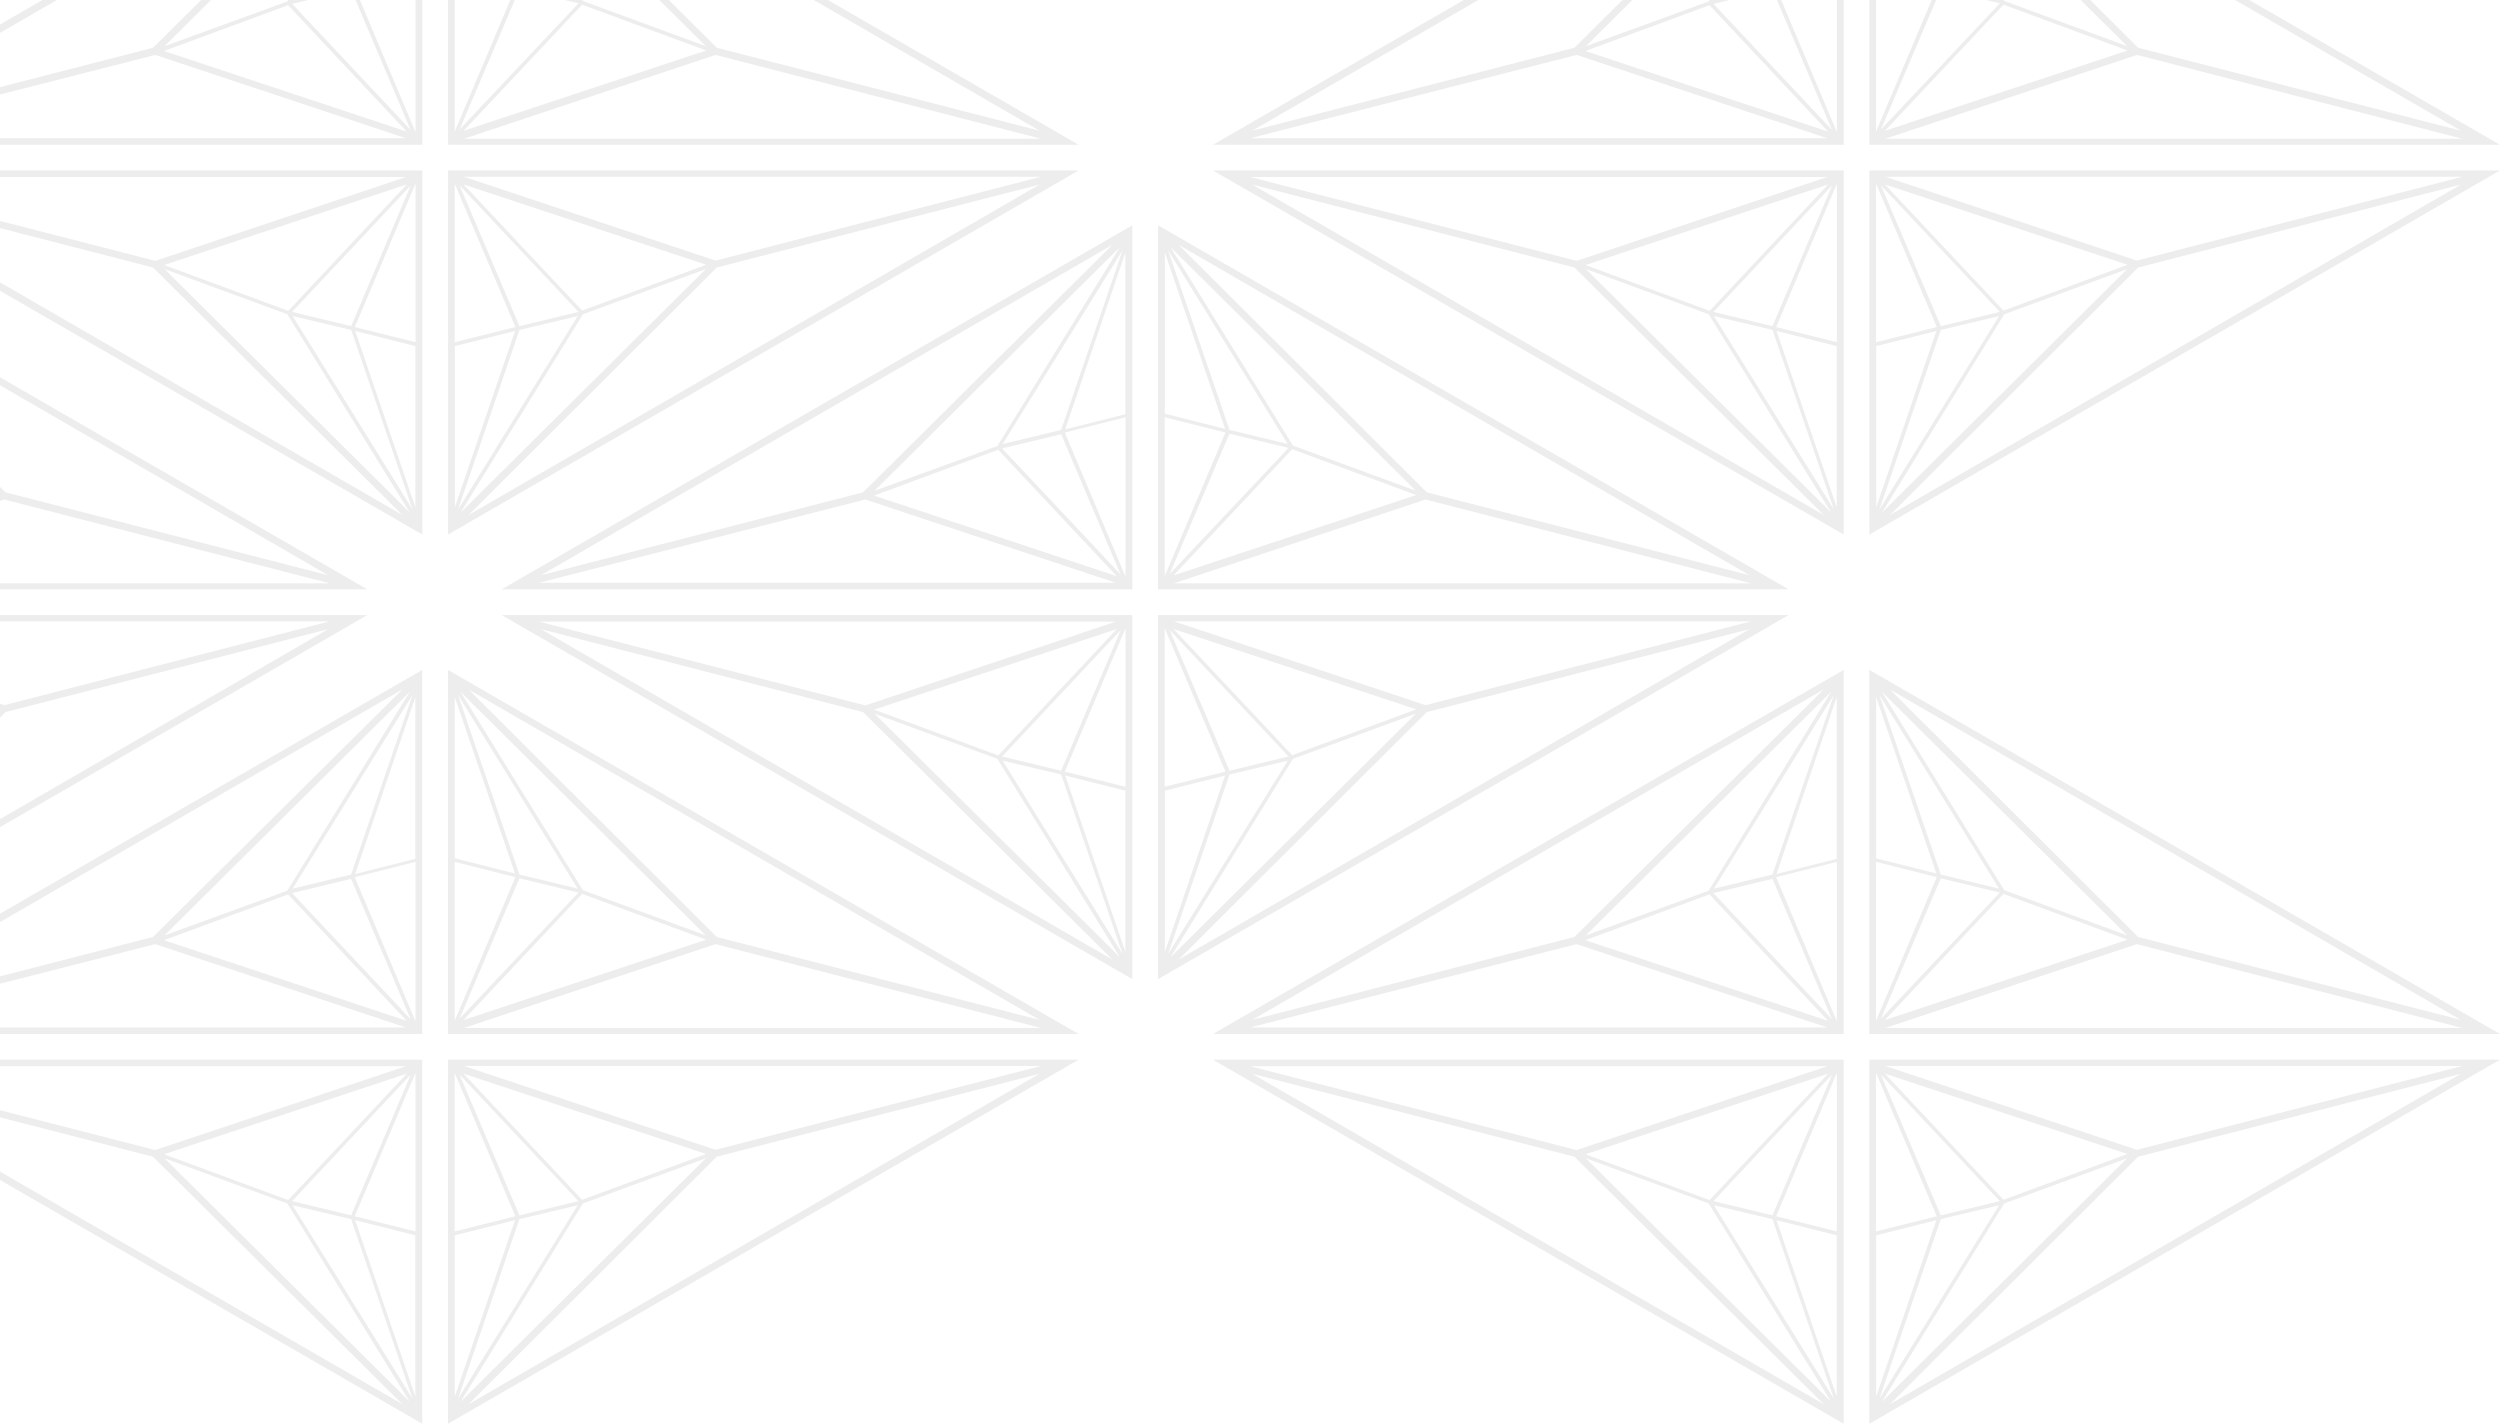 <svg width="456" height="260" viewBox="0 0 456 260" fill="none" xmlns="http://www.w3.org/2000/svg">
<path fill-rule="evenodd" clip-rule="evenodd" d="M-182.225 -40V26.404H-297.265L-182.225 -40ZM-290.096 23.832L-231.338 8.707L-185.869 -36.427L-290.096 23.832ZM-195.206 -2.677L-184.012 -35.427L-205.876 -0.105L-195.206 -2.677ZM-195.206 -1.891L-205.972 0.705L-184.369 23.689L-195.206 -1.891ZM-183.464 24.094V-4.988L-194.539 -2.201L-183.464 24.094ZM-206.853 0.276L-184.512 -35.999L-229.242 8.422L-206.853 0.276ZM-194.468 -2.773L-183.488 -5.536V-35.046L-194.468 -2.773ZM-206.71 0.943L-229.337 9.303L-185.083 23.998L-206.71 0.943ZM-230.933 10.017L-290.477 25.213H-185.226L-230.933 10.017ZM-177.533 -40V26.404H-62.517L-177.533 -40ZM-69.662 23.832L-128.516 8.707L-173.77 -36.427L-69.662 23.832ZM-164.505 -2.677L-175.699 -35.427L-153.882 -0.105L-164.505 -2.677ZM-164.505 -1.987L-153.739 0.609L-175.413 23.594L-164.505 -1.987ZM-176.318 23.998V-4.988L-165.243 -2.201L-176.318 23.998ZM-152.929 0.181L-175.247 -35.999L-130.517 8.422L-152.929 0.181ZM-165.315 -2.868L-176.295 -5.631V-35.046L-165.315 -2.868ZM-153.072 0.848L-130.445 9.208L-174.699 23.856L-153.072 0.848ZM-128.73 10.017L-69.376 25.308H-174.627L-128.73 10.017ZM-177.533 31.096V97.5L-62.517 31.096H-177.533ZM-128.516 48.793L-69.662 33.669L-173.77 93.928L-128.516 48.793ZM-175.699 92.927L-164.505 60.178L-153.882 57.653L-175.699 92.927ZM-153.739 56.891L-164.505 59.487L-175.413 33.835L-153.739 56.891ZM-176.318 62.417V33.502L-165.243 59.654L-176.318 62.417ZM-175.247 93.499L-152.929 57.32L-130.517 49.079L-175.247 93.499ZM-176.295 63.131L-165.315 60.368L-176.295 92.546V63.131ZM-130.445 48.293L-153.072 56.653L-174.699 33.645L-130.445 48.293ZM-69.376 32.239L-128.73 47.531L-174.627 32.239H-69.376ZM-182.225 97.5V31.096H-297.265L-182.225 97.5ZM-290.096 33.669L-231.338 48.793L-185.869 93.928L-290.096 33.669ZM-195.206 60.178L-184.012 92.927L-205.876 57.653L-195.206 60.178ZM-195.206 59.487L-205.972 56.891L-184.345 33.835L-195.206 59.487ZM-183.464 33.502V62.417L-194.539 59.654L-183.464 33.502ZM-206.853 57.32L-184.536 93.451L-229.242 49.079L-206.853 57.32ZM-194.468 60.368L-183.488 63.131V92.546L-194.468 60.368ZM-206.686 56.7L-229.313 48.34L-185.06 33.645L-206.686 56.7ZM-230.933 47.578L-290.477 32.287H-185.226L-230.933 47.578ZM-311.96 107.496V41.092L-427 107.496H-311.96ZM-361.072 89.799L-419.831 104.923L-315.604 44.664L-361.072 89.799ZM-313.746 45.665L-324.941 78.414L-335.611 80.987L-313.746 45.665ZM-335.706 81.796L-324.941 79.2L-314.104 104.781L-335.706 81.796ZM-313.198 76.104V105.185L-324.274 78.891L-313.198 76.104ZM-314.246 45.093L-336.588 81.368L-358.976 89.513L-314.246 45.093ZM-313.222 75.556L-324.202 78.319L-313.222 46.046V75.556ZM-359.072 90.395L-336.445 82.034L-314.818 105.09L-359.072 90.395ZM-420.212 106.305L-360.667 91.109L-314.961 106.305H-420.212ZM-307.268 107.496V41.092L-192.252 107.496H-307.268ZM-258.251 89.799L-199.397 104.923L-303.505 44.664L-258.251 89.799ZM-305.434 45.665L-294.239 78.414L-283.617 80.987L-305.434 45.665ZM-283.474 81.701L-294.239 79.105L-305.148 104.685L-283.474 81.701ZM-306.053 76.104V105.09L-294.978 78.891L-306.053 76.104ZM-304.981 45.093L-282.664 81.272L-260.251 89.513L-304.981 45.093ZM-306.029 75.461L-295.049 78.224L-306.029 46.046V75.461ZM-260.18 90.299L-282.807 81.939L-304.433 104.947L-260.18 90.299ZM-199.111 106.4L-258.465 91.109L-304.362 106.4H-199.111ZM-307.268 178.592V112.188H-192.252L-307.268 178.592ZM-199.397 114.76L-258.251 129.885L-303.505 175.019L-199.397 114.76ZM-294.239 141.269L-305.434 174.019L-283.617 138.745L-294.239 141.269ZM-294.239 140.579L-283.474 137.983L-305.148 114.927L-294.239 140.579ZM-306.053 114.593V143.508L-294.978 140.745L-306.053 114.593ZM-282.664 138.411L-304.981 174.591L-260.251 130.17L-282.664 138.411ZM-295.049 141.46L-306.029 144.223V173.638L-295.049 141.46ZM-282.807 137.744L-260.18 129.384L-304.433 114.736L-282.807 137.744ZM-258.465 128.622L-199.111 113.331H-304.362L-258.465 128.622ZM-311.96 112.188V178.592L-427 112.188H-311.96ZM-361.072 129.885L-419.831 114.76L-315.604 175.019L-361.072 129.885ZM-313.746 174.019L-324.941 141.269L-335.611 138.745L-313.746 174.019ZM-335.706 137.983L-324.941 140.579L-314.08 114.927L-335.706 137.983ZM-313.198 143.508V114.593L-324.274 140.745L-313.198 143.508ZM-314.27 174.543L-336.588 138.411L-358.976 130.17L-314.27 174.543ZM-313.222 144.223L-324.202 141.46L-313.222 173.638V144.223ZM-359.048 129.432L-336.421 137.792L-314.794 114.736L-359.048 129.432ZM-420.212 113.379L-360.667 128.67L-314.961 113.379H-420.212ZM-48.019 41.092V107.496H66.997L-48.019 41.092ZM59.852 104.923L0.998 89.799L-44.256 44.664L59.852 104.923ZM-34.991 78.414L-46.185 45.665L-24.368 80.987L-34.991 78.414ZM-34.991 79.105L-24.225 81.701L-45.9 104.685L-34.991 79.105ZM-46.805 105.09V76.104L-35.729 78.891L-46.805 105.09ZM-23.416 81.272L-45.733 45.093L-1.003 89.513L-23.416 81.272ZM-35.801 78.224L-46.781 75.461V46.046L-35.801 78.224ZM-23.558 81.939L-0.931 90.299L-45.185 104.947L-23.558 81.939ZM0.783 91.109L60.137 106.4H-45.114L0.783 91.109ZM-52.712 107.496V41.092L-167.752 107.496H-52.712ZM-101.824 89.799L-160.582 104.923L-56.356 44.664L-101.824 89.799ZM-54.498 45.665L-65.692 78.414L-76.363 80.987L-54.498 45.665ZM-76.458 81.796L-65.692 79.2L-54.855 104.781L-76.458 81.796ZM-53.95 76.104V105.185L-65.025 78.891L-53.95 76.104ZM-54.998 45.093L-77.339 81.368L-99.728 89.513L-54.998 45.093ZM-53.974 75.556L-64.954 78.319L-53.974 46.046V75.556ZM-99.823 90.395L-77.196 82.034L-55.57 105.09L-99.823 90.395ZM-160.963 106.305L-101.419 91.109L-55.712 106.305H-160.963ZM-48.019 178.592V112.188H66.997L-48.019 178.592ZM59.852 114.76L0.998 129.885L-44.256 175.019L59.852 114.76ZM-34.991 141.269L-46.185 174.019L-24.368 138.745L-34.991 141.269ZM-34.991 140.579L-24.225 137.983L-45.9 114.927L-34.991 140.579ZM-46.805 114.593V143.508L-35.729 140.745L-46.805 114.593ZM-23.416 138.411L-45.733 174.591L-1.003 130.17L-23.416 138.411ZM-35.801 141.46L-46.781 144.223V173.638L-35.801 141.46ZM-23.558 137.744L-0.931 129.384L-45.185 114.736L-23.558 137.744ZM0.783 128.622L60.137 113.331H-45.114L0.783 128.622ZM-52.712 112.188V178.592L-167.752 112.188H-52.712ZM-101.824 129.885L-160.582 114.76L-56.356 175.019L-101.824 129.885ZM-54.498 174.019L-65.692 141.269L-76.363 138.745L-54.498 174.019ZM-76.458 137.983L-65.692 140.579L-54.831 114.927L-76.458 137.983ZM-53.95 143.508V114.593L-65.025 140.745L-53.95 143.508ZM-55.022 174.543L-77.339 138.411L-99.728 130.17L-55.022 174.543ZM-53.974 144.223L-64.954 141.46L-53.974 173.638V144.223ZM-99.799 129.432L-77.172 137.792L-55.546 114.736L-99.799 129.432ZM-160.963 113.379L-101.419 128.67L-55.712 113.379H-160.963ZM211.229 41.092V107.496H326.245L211.229 41.092ZM319.1 104.923L260.246 89.799L214.992 44.664L319.1 104.923ZM224.258 78.414L213.063 45.665L234.88 80.987L224.258 78.414ZM224.258 79.105L235.023 81.701L213.349 104.685L224.258 79.105ZM212.444 105.09V76.104L223.519 78.891L212.444 105.09ZM235.833 81.272L213.516 45.093L258.246 89.513L235.833 81.272ZM223.448 78.224L212.468 75.461V46.046L223.448 78.224ZM235.69 81.939L258.317 90.299L214.064 104.947L235.69 81.939ZM260.032 91.109L319.386 106.4H214.135L260.032 91.109ZM206.537 107.496V41.092L91.497 107.496H206.537ZM157.425 89.799L98.666 104.923L202.893 44.664L157.425 89.799ZM204.751 45.665L193.556 78.414L182.886 80.987L204.751 45.665ZM182.791 81.796L193.556 79.2L204.393 104.781L182.791 81.796ZM205.299 76.104V105.185L194.223 78.891L205.299 76.104ZM204.251 45.093L181.909 81.368L159.521 89.513L204.251 45.093ZM205.275 75.556L194.295 78.319L205.275 46.046V75.556ZM159.425 90.395L182.052 82.034L203.679 105.09L159.425 90.395ZM98.285 106.305L157.83 91.109L203.536 106.305H98.285ZM211.229 178.592V112.188H326.245L211.229 178.592ZM319.1 114.76L260.246 129.885L214.992 175.019L319.1 114.76ZM224.258 141.269L213.063 174.019L234.88 138.745L224.258 141.269ZM224.258 140.579L235.023 137.983L213.349 114.927L224.258 140.579ZM212.444 114.593V143.508L223.519 140.745L212.444 114.593ZM235.833 138.411L213.516 174.591L258.246 130.17L235.833 138.411ZM223.448 141.46L212.468 144.223V173.638L223.448 141.46ZM235.69 137.744L258.317 129.384L214.064 114.736L235.69 137.744ZM260.032 128.622L319.386 113.331H214.135L260.032 128.622ZM206.537 112.188V178.592L91.497 112.188H206.537ZM157.425 129.885L98.666 114.76L202.893 175.019L157.425 129.885ZM204.751 174.019L193.556 141.269L182.886 138.745L204.751 174.019ZM182.791 137.983L193.556 140.579L204.417 114.927L182.791 137.983ZM205.299 143.508V114.593L194.223 140.745L205.299 143.508ZM204.227 174.543L181.909 138.411L159.521 130.17L204.227 174.543ZM205.275 144.223L194.295 141.46L205.275 173.638V144.223ZM159.449 129.432L182.076 137.792L203.703 114.736L159.449 129.432ZM98.285 113.379L157.83 128.67L203.536 113.379H98.285ZM-177.541 188.596V122.192L-62.524 188.596H-177.541ZM-128.523 170.9L-69.67 186.024L-173.777 125.765L-128.523 170.9ZM-175.707 126.765L-164.512 159.515L-153.889 162.087L-175.707 126.765ZM-153.747 162.802L-164.512 160.206L-175.421 185.786L-153.747 162.802ZM-176.326 157.204V186.191L-165.251 159.991L-176.326 157.204ZM-175.254 126.194L-152.937 162.373L-130.524 170.614L-175.254 126.194ZM-176.302 156.561L-165.322 159.324L-176.302 127.146V156.561ZM-130.453 171.4L-153.08 163.04L-174.706 186.048L-130.453 171.4ZM-69.384 187.501L-128.738 172.21L-174.635 187.501H-69.384ZM-182.233 188.597V122.193L-297.273 188.597H-182.233ZM-231.345 170.9L-290.104 186.024L-185.877 125.765L-231.345 170.9ZM-184.019 126.766L-195.213 159.515L-205.884 162.087L-184.019 126.766ZM-205.979 162.897L-195.213 160.301L-184.376 185.881L-205.979 162.897ZM-183.471 157.205V186.286L-194.547 159.991L-183.471 157.205ZM-184.519 126.194L-206.86 162.468L-229.249 170.614L-184.519 126.194ZM-183.495 156.657L-194.475 159.42L-183.495 127.147V156.657ZM-229.344 171.495L-206.717 163.135L-185.091 186.191L-229.344 171.495ZM-290.485 187.406L-230.94 172.21L-185.234 187.406H-290.485ZM-177.541 259.693V193.288H-62.524L-177.541 259.693ZM-69.67 195.861L-128.523 210.985L-173.777 256.12L-69.67 195.861ZM-164.512 222.37L-175.707 255.12L-153.889 219.845L-164.512 222.37ZM-164.512 221.679L-153.747 219.083L-175.421 196.028L-164.512 221.679ZM-176.326 195.694V224.609L-165.251 221.846L-176.326 195.694ZM-152.937 219.512L-175.254 255.691L-130.524 211.271L-152.937 219.512ZM-165.322 222.561L-176.302 225.323V254.738L-165.322 222.561ZM-153.08 218.845L-130.453 210.485L-174.706 195.837L-153.08 218.845ZM-128.738 209.723L-69.384 194.432H-174.635L-128.738 209.723ZM-182.233 193.288V259.693L-297.273 193.288H-182.233ZM-231.345 210.985L-290.104 195.861L-185.877 256.12L-231.345 210.985ZM-184.019 255.12L-195.213 222.37L-205.884 219.845L-184.019 255.12ZM-205.979 219.083L-195.213 221.679L-184.352 196.028L-205.979 219.083ZM-183.471 224.609V195.694L-194.547 221.846L-183.471 224.609ZM-184.543 255.644L-206.86 219.512L-229.249 211.271L-184.543 255.644ZM-183.495 225.323L-194.475 222.561L-183.495 254.738V225.323ZM-229.32 210.533L-206.694 218.893L-185.067 195.837L-229.32 210.533ZM-290.485 194.479L-230.94 209.77L-185.234 194.479H-290.485ZM81.715 188.596V122.192L196.732 188.596H81.715ZM130.732 170.9L189.586 186.024L85.479 125.765L130.732 170.9ZM83.549 126.765L94.744 159.515L105.366 162.087L83.549 126.765ZM105.509 162.802L94.744 160.206L83.835 185.786L105.509 162.802ZM82.93 157.204V186.191L94.005 159.991L82.93 157.204ZM84.002 126.194L106.319 162.373L128.732 170.614L84.002 126.194ZM82.954 156.561L93.934 159.324L82.954 127.146V156.561ZM128.803 171.4L106.176 163.04L84.55 186.048L128.803 171.4ZM189.872 187.501L130.518 172.21L84.621 187.501H189.872ZM77.023 188.597V122.193L-38.017 188.597H77.023ZM27.911 170.9L-30.848 186.024L73.379 125.765L27.911 170.9ZM75.237 126.766L64.043 159.515L53.372 162.087L75.237 126.766ZM53.277 162.897L64.043 160.301L74.88 185.881L53.277 162.897ZM75.785 157.205V186.286L64.709 159.991L75.785 157.205ZM74.737 126.194L52.396 162.468L30.007 170.614L74.737 126.194ZM75.761 156.657L64.781 159.42L75.761 127.147V156.657ZM29.912 171.495L52.538 163.135L74.165 186.191L29.912 171.495ZM-31.229 187.406L28.316 172.21L74.022 187.406H-31.229ZM81.715 259.693V193.288H196.732L81.715 259.693ZM189.586 195.861L130.732 210.985L85.479 256.12L189.586 195.861ZM94.744 222.37L83.549 255.12L105.366 219.845L94.744 222.37ZM94.744 221.679L105.509 219.083L83.835 196.028L94.744 221.679ZM82.93 195.694V224.609L94.005 221.846L82.93 195.694ZM106.319 219.512L84.002 255.691L128.732 211.271L106.319 219.512ZM93.934 222.561L82.954 225.323V254.738L93.934 222.561ZM106.176 218.845L128.803 210.485L84.55 195.837L106.176 218.845ZM130.518 209.723L189.872 194.432H84.621L130.518 209.723ZM77.023 193.288V259.693L-38.017 193.288H77.023ZM27.911 210.985L-30.848 195.861L73.379 256.12L27.911 210.985ZM75.237 255.12L64.043 222.37L53.372 219.845L75.237 255.12ZM53.277 219.083L64.043 221.679L74.903 196.028L53.277 219.083ZM75.785 224.609V195.694L64.709 221.846L75.785 224.609ZM74.713 255.644L52.396 219.512L30.007 211.271L74.713 255.644ZM75.761 225.323L64.781 222.561L75.761 254.738V225.323ZM29.935 210.533L52.562 218.893L74.189 195.837L29.935 210.533ZM-31.229 194.479L28.316 209.77L74.022 194.479H-31.229ZM77.031 -40V26.404H-38.009L77.031 -40ZM-30.84 23.832L27.918 8.707L73.386 -36.427L-30.84 23.832ZM64.05 -2.677L75.244 -35.427L53.38 -0.105L64.05 -2.677ZM64.05 -1.891L53.284 0.705L74.887 23.689L64.05 -1.891ZM75.792 24.094V-4.988L64.717 -2.201L75.792 24.094ZM52.403 0.276L74.744 -35.999L30.014 8.422L52.403 0.276ZM64.788 -2.773L75.768 -5.536V-35.046L64.788 -2.773ZM52.546 0.943L29.919 9.303L74.172 23.998L52.546 0.943ZM28.323 10.017L-31.221 25.213H74.03L28.323 10.017ZM81.723 -40V26.404H196.739L81.723 -40ZM189.594 23.832L130.74 8.707L85.486 -36.427L189.594 23.832ZM94.751 -2.677L83.557 -35.427L105.374 -0.105L94.751 -2.677ZM94.751 -1.987L105.517 0.609L83.843 23.594L94.751 -1.987ZM82.938 23.998V-4.988L94.013 -2.201L82.938 23.998ZM106.327 0.181L84.009 -35.999L128.739 8.422L106.327 0.181ZM93.941 -2.868L82.961 -5.631V-35.046L93.941 -2.868ZM106.184 0.848L128.811 9.208L84.557 23.856L106.184 0.848ZM130.526 10.017L189.88 25.308H84.629L130.526 10.017ZM81.723 31.096V97.5L196.739 31.096H81.723ZM130.74 48.793L189.594 33.669L85.486 93.928L130.74 48.793ZM83.557 92.927L94.751 60.178L105.374 57.653L83.557 92.927ZM105.517 56.891L94.751 59.487L83.843 33.835L105.517 56.891ZM82.938 62.417V33.502L94.013 59.654L82.938 62.417ZM84.009 93.499L106.327 57.32L128.739 49.079L84.009 93.499ZM82.961 63.131L93.941 60.368L82.961 92.546V63.131ZM128.811 48.293L106.184 56.653L84.557 33.645L128.811 48.293ZM189.88 32.239L130.526 47.531L84.629 32.239H189.88ZM77.031 97.5V31.096H-38.009L77.031 97.5ZM-30.84 33.669L27.918 48.793L73.386 93.928L-30.84 33.669ZM64.05 60.178L75.244 92.927L53.38 57.653L64.05 60.178ZM64.05 59.487L53.284 56.891L74.911 33.835L64.05 59.487ZM75.792 33.502V62.417L64.717 59.654L75.792 33.502ZM52.403 57.32L74.72 93.451L30.014 49.079L52.403 57.32ZM64.788 60.368L75.768 63.131V92.546L64.788 60.368ZM52.57 56.7L29.943 48.34L74.196 33.645L52.57 56.7ZM28.323 47.578L-31.221 32.287H74.03L28.323 47.578ZM340.971 188.596V122.192L455.988 188.596H340.971ZM389.988 170.9L448.842 186.024L344.735 125.765L389.988 170.9ZM342.805 126.765L354 159.515L364.622 162.087L342.805 126.765ZM364.765 162.802L354 160.206L343.091 185.786L364.765 162.802ZM342.186 157.204V186.191L353.261 159.991L342.186 157.204ZM343.258 126.194L365.575 162.373L387.988 170.614L343.258 126.194ZM342.21 156.561L353.19 159.324L342.21 127.146V156.561ZM388.059 171.4L365.432 163.04L343.806 186.048L388.059 171.4ZM449.128 187.501L389.774 172.21L343.877 187.501H449.128ZM336.279 188.597V122.193L221.239 188.597H336.279ZM287.167 170.9L228.408 186.024L332.635 125.765L287.167 170.9ZM334.493 126.766L323.298 159.515L312.628 162.087L334.493 126.766ZM312.533 162.897L323.298 160.301L334.135 185.881L312.533 162.897ZM335.041 157.205V186.286L323.965 159.991L335.041 157.205ZM333.993 126.194L311.651 162.468L289.263 170.614L333.993 126.194ZM335.017 156.657L324.037 159.42L335.017 127.147V156.657ZM289.167 171.495L311.794 163.135L333.421 186.191L289.167 171.495ZM228.027 187.406L287.572 172.21L333.278 187.406H228.027ZM340.971 259.693V193.288H455.988L340.971 259.693ZM448.842 195.861L389.988 210.985L344.735 256.12L448.842 195.861ZM354 222.37L342.805 255.12L364.622 219.845L354 222.37ZM354 221.679L364.765 219.083L343.091 196.028L354 221.679ZM342.186 195.694V224.609L353.261 221.846L342.186 195.694ZM365.575 219.512L343.258 255.691L387.988 211.271L365.575 219.512ZM353.19 222.561L342.21 225.323V254.738L353.19 222.561ZM365.432 218.845L388.059 210.485L343.806 195.837L365.432 218.845ZM389.774 209.723L449.128 194.432H343.877L389.774 209.723ZM336.279 193.288V259.693L221.239 193.288H336.279ZM287.167 210.985L228.408 195.861L332.635 256.12L287.167 210.985ZM334.493 255.12L323.298 222.37L312.628 219.845L334.493 255.12ZM312.533 219.083L323.298 221.679L334.159 196.028L312.533 219.083ZM335.041 224.609V195.694L323.965 221.846L335.041 224.609ZM333.969 255.644L311.652 219.512L289.263 211.271L333.969 255.644ZM335.017 225.323L324.037 222.561L335.017 254.738V225.323ZM289.191 210.533L311.818 218.893L333.445 195.837L289.191 210.533ZM228.027 194.479L287.572 209.77L333.278 194.479H228.027ZM336.287 -40V26.404H221.247L336.287 -40ZM228.416 23.832L287.174 8.707L332.642 -36.427L228.416 23.832ZM323.306 -2.677L334.5 -35.427L312.635 -0.105L323.306 -2.677ZM323.306 -1.891L312.54 0.705L334.143 23.689L323.306 -1.891ZM335.048 24.094V-4.988L323.973 -2.201L335.048 24.094ZM311.659 0.276L334 -35.999L289.27 8.422L311.659 0.276ZM324.044 -2.773L335.024 -5.536V-35.046L324.044 -2.773ZM311.802 0.943L289.175 9.303L333.428 23.998L311.802 0.943ZM287.579 10.017L228.035 25.213H333.286L287.579 10.017ZM340.979 -40V26.404H455.995L340.979 -40ZM448.85 23.832L389.996 8.707L344.742 -36.427L448.85 23.832ZM354.007 -2.677L342.813 -35.427L364.63 -0.105L354.007 -2.677ZM354.007 -1.987L364.773 0.609L343.099 23.594L354.007 -1.987ZM342.193 23.998V-4.988L353.269 -2.201L342.193 23.998ZM365.583 0.181L343.265 -35.999L387.995 8.422L365.583 0.181ZM353.197 -2.868L342.217 -5.631V-35.046L353.197 -2.868ZM365.44 0.848L388.067 9.208L343.813 23.856L365.44 0.848ZM389.781 10.017L449.135 25.308H343.885L389.781 10.017ZM340.979 31.096V97.5L455.995 31.096H340.979ZM389.996 48.793L448.85 33.669L344.742 93.928L389.996 48.793ZM342.813 92.927L354.007 60.178L364.63 57.653L342.813 92.927ZM364.773 56.891L354.007 59.487L343.099 33.835L364.773 56.891ZM342.193 62.417V33.502L353.269 59.654L342.193 62.417ZM343.265 93.499L365.583 57.32L387.995 49.079L343.265 93.499ZM342.217 63.131L353.197 60.368L342.217 92.546V63.131ZM388.067 48.293L365.44 56.653L343.813 33.645L388.067 48.293ZM449.135 32.239L389.781 47.531L343.885 32.239H449.135ZM336.287 97.5V31.096H221.247L336.287 97.5ZM228.416 33.669L287.174 48.793L332.642 93.928L228.416 33.669ZM323.306 60.178L334.5 92.927L312.635 57.653L323.306 60.178ZM323.306 59.487L312.54 56.891L334.167 33.835L323.306 59.487ZM335.048 33.502V62.417L323.973 59.654L335.048 33.502ZM311.659 57.32L333.976 93.451L289.27 49.079L311.659 57.32ZM324.044 60.368L335.024 63.131V92.546L324.044 60.368ZM311.826 56.7L289.199 48.34L333.452 33.645L311.826 56.7ZM287.579 47.578L228.035 32.287H333.286L287.579 47.578Z" fill="#1D1D1B" fill-opacity="0.08"/>
</svg>
